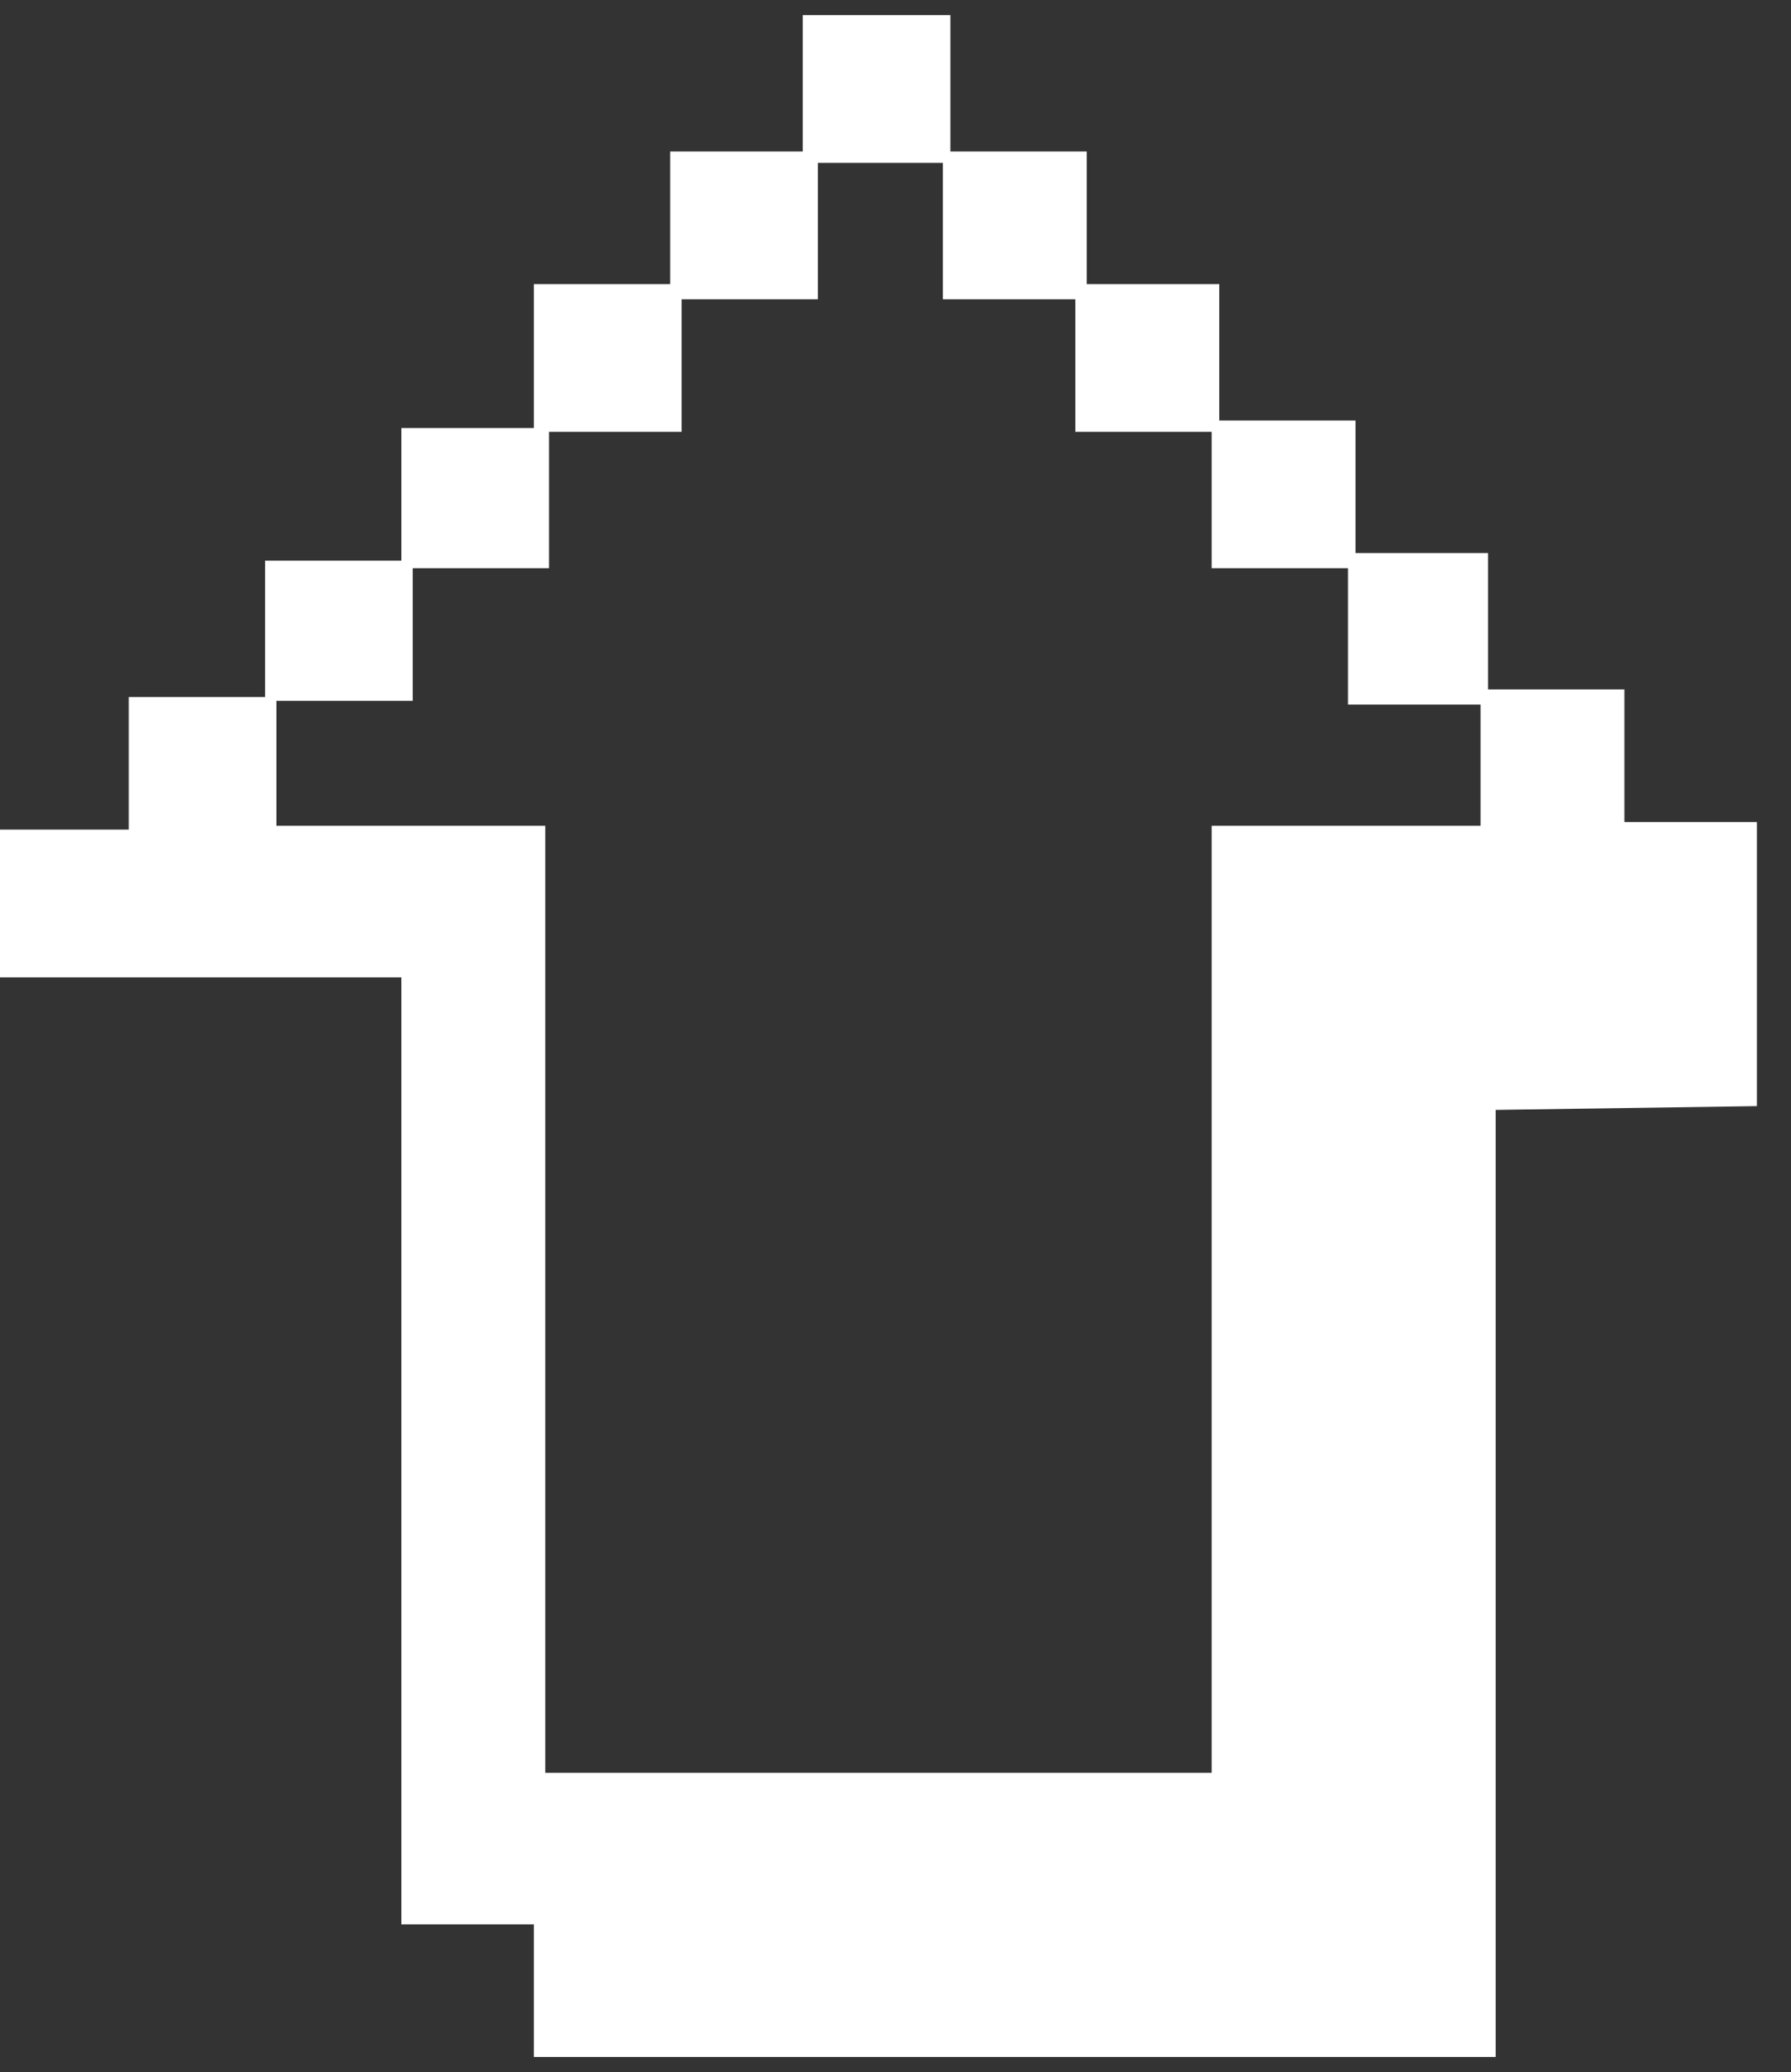 <?xml version="1.0" encoding="utf-8"?>
<!-- Generator: Adobe Illustrator 22.0.1, SVG Export Plug-In . SVG Version: 6.00 Build 0)  -->
<svg version="1.1" id="Calque_1" xmlns="http://www.w3.org/2000/svg" xmlns:xlink="http://www.w3.org/1999/xlink" x="0px" y="0px"
	 viewBox="0 0 47.3 54.7" style="enable-background:new 0 0 47.3 54.7;" xml:space="preserve">
<rect x="0" y="0" width="47.3" height="54.7" fill="#333333" stroke="none"/>
<style type="text/css">
	.st0{fill:#FFFFFF;}
</style>
<path class="st0" d="M39.5,29.3v25H14.1v-3.5h-3.5v-25H-0.2v-3.9h3.6v-3.5H7v-3.6h3.6v-3.5h3.5V7.5h3.6V4h3.5V0.4h3.9V4h3.6v3.5h3.5
	v3.6h3.6v3.5h3.5v3.6h3.6v3.5h3.5v7.5L39.5,29.3L39.5,29.3z M39.2,18.6h-3.6V15H32v-3.6h-3.6V7.9h-3.5V4.3h-3.3v3.6H18v3.5h-3.5V15
	h-3.6v3.5H7.3v3.3h7.1v25H32v-25h7.1v-3.2H39.2z"/>
</svg>
